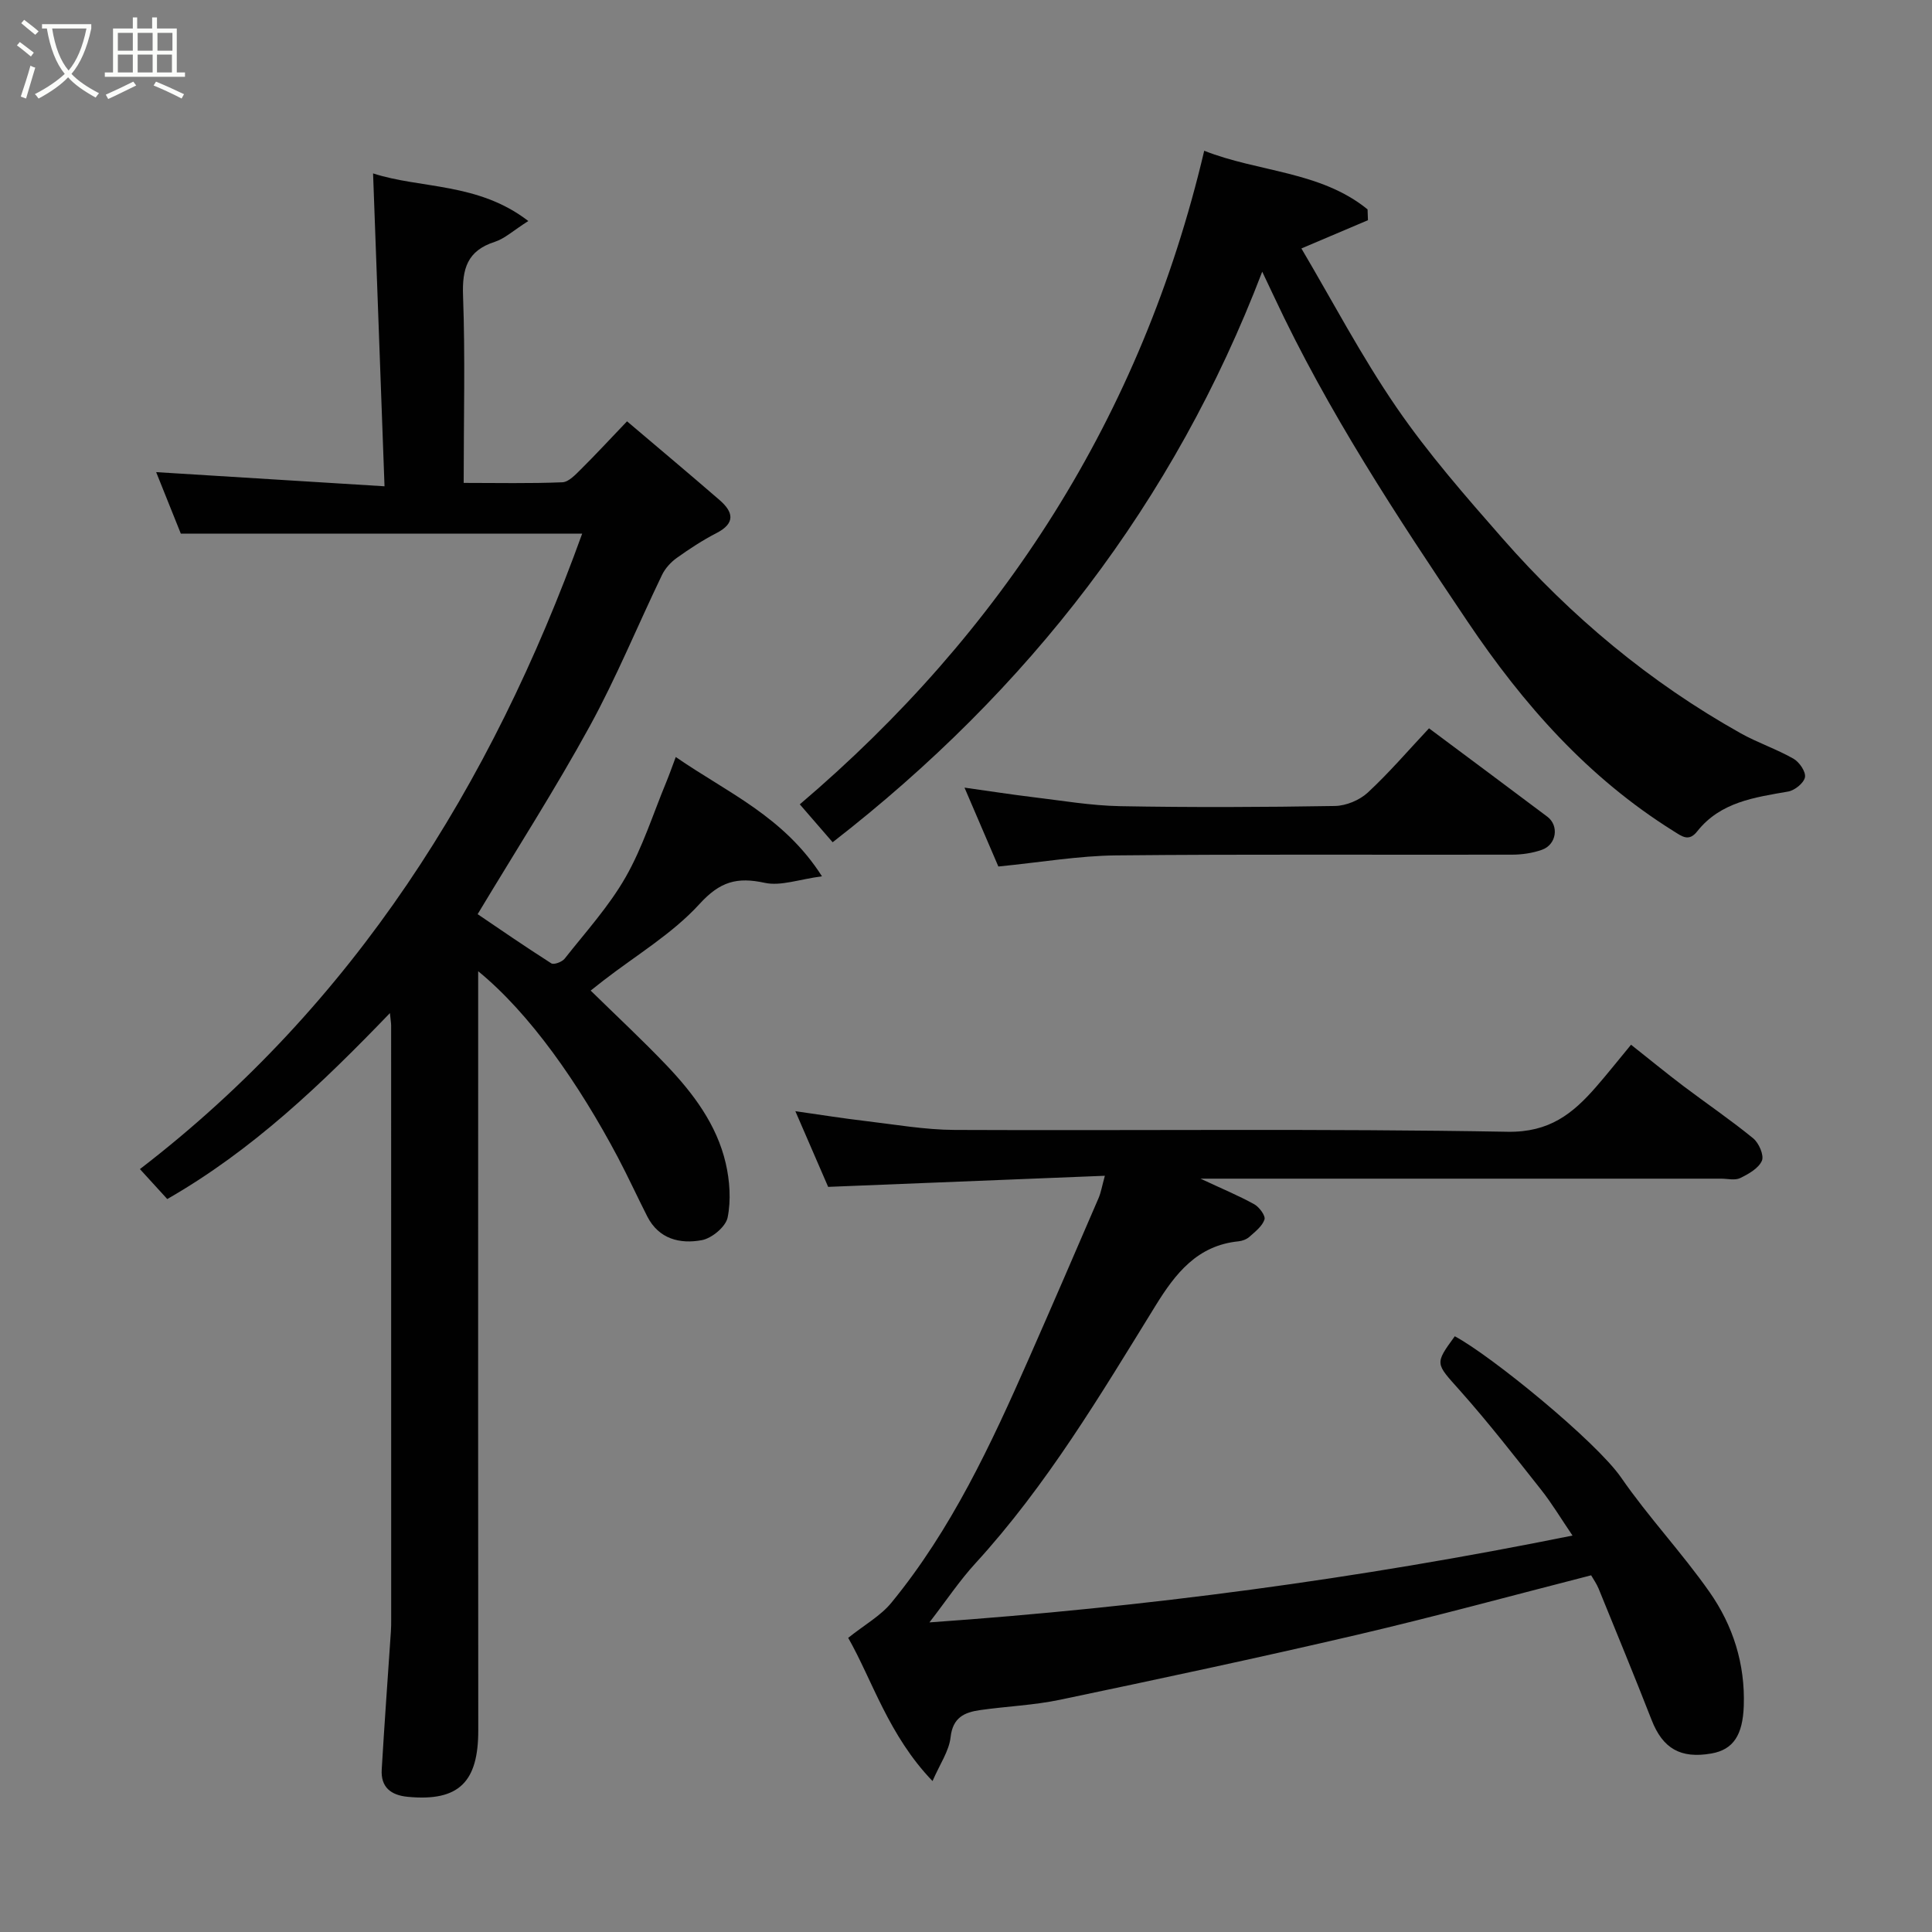 <svg enable-background="new 0 0 400 400" viewBox="0 0 400 400" xmlns="http://www.w3.org/2000/svg"><rect x="0" y="0" width="400" height="400" fill="#808080" stroke="none"/><path d="m6.4 11.7c-1-.8-1.9-1.6-2.9-2.3l.6-.7c.9.7 1.9 1.4 2.9 2.2zm-2.1 8.3c.7-2.1 1.4-4.2 2-6.4.2.1.6.3 1 .4-.7 2.3-1.3 4.4-1.9 6.4zm3-12.8c-1.1-.9-2.1-1.7-2.9-2.4l.6-.7c1 .8 2 1.5 3 2.4zm1.4-1.3v-.9h10.2v.9c-.9 4.2-2.3 7.3-4.1 9.4 1.3 1.4 3.2 2.7 5.7 4-.2.2-.4.5-.7.9-2.5-1.4-4.4-2.7-5.7-4.2-1.4 1.5-3.5 3-6.1 4.4 0 0 0 0-.1-.1-.3-.4-.5-.7-.7-.8 2.7-1.4 4.7-2.8 6.2-4.2-1.8-2.2-3-5.3-3.7-9.4zm9.2 0h-7.1c.6 3.8 1.7 6.7 3.4 8.7 1.7-2 2.9-4.8 3.7-8.7z" fill="#fbfcfa"/><path d="m31.6 3.6h.9v2.3h4.1v9.1h1.7v.9h-16.6v-.9h1.7v-9.1h4.1v-2.3h.9v2.3h3.1v-2.3zm-4 13.3.6.8c-1.9.9-3.8 1.9-5.8 2.8-.2-.3-.3-.6-.5-.9 2-.9 3.9-1.8 5.7-2.7zm-3.2-10.1v3.7h3.1v-3.7zm0 4.5v3.7h3.1v-3.7zm4.1-4.5v3.7h3.1v-3.7zm0 4.5v3.7h3.1v-3.7zm9.1 9.1c-2.1-1.1-4.1-2-5.8-2.7l.5-.8c2.2.9 4.1 1.8 5.8 2.6zm-1.9-13.6h-3.1v3.7h3.1zm-3.2 4.5v3.7h3.1v-3.7z" fill="#fbfcfa"/><g fill="#010101"><path d="m99 201.08v23.2c0 44.65-.03 89.3.02 133.95.01 10.59-3.89 14.82-14.62 13.78-3.51-.34-5.58-2.02-5.37-5.63.56-9.54 1.26-19.07 1.9-28.6.06-.83.06-1.66.06-2.5 0-40.99 0-81.97-.01-122.96 0-.49-.09-.98-.25-2.57-14.21 14.77-28.52 28.43-46.1 38.5-1.78-1.95-3.46-3.79-5.66-6.2 44.28-34.04 72.73-79.35 91.56-131.56-27.65 0-55.09 0-83.09 0-1.58-3.94-3.37-8.41-5.11-12.74 15.4.96 30.7 1.91 47.28 2.93-.81-22.11-1.58-43.14-2.37-64.78 9.8 3.2 21.74 1.83 32.14 9.86-3.13 1.99-4.88 3.64-6.94 4.31-5.72 1.84-6.78 5.58-6.57 11.2.46 12.65.13 25.31.13 38.71 6.94 0 13.7.15 20.44-.13 1.33-.06 2.74-1.62 3.87-2.73 2.96-2.93 5.78-5.99 9.51-9.89 6.58 5.58 12.91 10.89 19.16 16.3 2.85 2.47 3.35 4.79-.66 6.85-2.86 1.47-5.58 3.26-8.2 5.13-1.23.88-2.4 2.16-3.05 3.51-5.03 10.44-9.43 21.22-14.99 31.37-7.11 12.98-15.13 25.47-23.19 38.88 4.25 2.88 9.69 6.63 15.25 10.18.53.34 2.23-.29 2.76-.96 4.35-5.52 9.15-10.8 12.61-16.85 3.53-6.17 5.7-13.12 8.44-19.73.61-1.48 1.14-2.99 1.96-5.18 10.61 7.35 22.35 12.27 30.27 24.7-4.73.62-8.53 2.07-11.85 1.35-5.73-1.24-9.24-.29-13.5 4.38-5.65 6.19-13.19 10.65-19.91 15.86-.64.49-1.27.99-2.63 2.07 5.37 5.26 10.69 10.21 15.7 15.46 5.55 5.83 10.4 12.28 12.26 20.27.84 3.62 1.12 7.65.4 11.24-.38 1.91-3.26 4.31-5.34 4.7-4.5.84-8.91-.21-11.3-4.91-2.06-4.05-3.96-8.2-6.08-12.22-8.09-15.27-18.17-29.75-28.93-38.55z"/><path d="m325.57 317.92c-2.39-3.52-4.27-6.67-6.52-9.51-5.49-6.94-10.93-13.94-16.81-20.54-5.02-5.64-5.28-5.41-1.04-11.21 7.48 3.98 29.24 21.73 34.45 29.27 5.66 8.2 12.58 15.53 18.3 23.7 4.85 6.92 7.38 14.87 7.08 23.55-.21 6.04-2.16 9.06-6.69 9.86-6.43 1.13-10.1-1.05-12.4-6.96-3.55-9.09-7.28-18.12-10.96-27.16-.42-1.03-1.09-1.96-1.55-2.77-16.29 4.17-32.29 8.54-48.42 12.31-20.45 4.77-41 9.15-61.56 13.46-5.43 1.14-11.05 1.35-16.56 2.14-3.21.46-5.63 1.52-6.08 5.61-.32 2.88-2.23 5.58-3.74 9.08-9.1-9.45-12.48-20.91-17.46-29.65 3.42-2.73 6.72-4.56 8.94-7.27 12.44-15.17 20.64-32.79 28.48-50.59 4.86-11.03 9.64-22.1 14.41-33.17.51-1.19.72-2.51 1.31-4.64-18.99.76-37.58 1.51-57.29 2.3-1.78-4.11-4.15-9.57-6.79-15.67 5.2.74 9.79 1.48 14.4 2.02 6.19.73 12.39 1.83 18.59 1.86 38.15.17 76.32-.3 114.46.38 8.67.15 13.49-3.74 18.33-9.29 2.27-2.6 4.41-5.31 7.24-8.73 3.77 2.98 7.23 5.82 10.79 8.52 4.82 3.64 9.83 7.04 14.5 10.86 1.18.96 2.29 3.53 1.8 4.64-.69 1.58-2.77 2.75-4.5 3.59-1.08.52-2.62.12-3.95.12-33.66 0-67.31 0-100.97 0-1.78 0-3.56 0-6.81 0 4.62 2.16 7.98 3.55 11.15 5.31 1.03.58 2.35 2.38 2.1 3.14-.46 1.4-1.93 2.52-3.12 3.59-.57.51-1.46.85-2.24.93-8.56.85-13.09 6.66-17.22 13.36-11.41 18.49-22.52 37.19-37.3 53.34-3.26 3.56-5.97 7.64-9.49 12.2 44.84-3.16 88.45-8.95 133.14-17.98z"/><path d="m261.33 56.25c-18.21 47.65-48.32 86.59-88.94 118.13-2.38-2.75-4.52-5.22-6.8-7.85 41.84-35.58 70.77-80.27 83.73-135.32 11.2 4.44 24.07 4.2 33.82 12.14.03.75.05 1.49.08 2.24-4.2 1.78-8.4 3.57-13.78 5.85 6.35 10.74 12.39 22.27 19.7 32.92 6.57 9.57 14.29 18.39 21.96 27.14 14.16 16.15 30.47 29.77 49.26 40.3 3.53 1.98 7.45 3.28 10.96 5.28 1.21.69 2.59 2.7 2.38 3.83-.21 1.19-2.11 2.73-3.48 2.97-6.98 1.22-14.01 2.16-18.82 8.23-1.74 2.21-3.11 1.09-4.9-.03-17.72-11.07-31.06-26.15-42.69-43.44-14.6-21.71-28.94-43.48-40.04-67.24-.93-2-1.89-4-2.44-5.15z"/><path d="m206.7 179.4c-2.1-4.89-4.39-10.23-7.01-16.33 5.09.71 9.61 1.42 14.16 1.97 6.02.72 12.04 1.76 18.08 1.87 14.81.27 29.64.21 44.45-.04 2.32-.04 5.1-1.2 6.81-2.78 4.44-4.12 8.41-8.76 12.67-13.3 8.32 6.21 16.43 12.23 24.5 18.3 2.47 1.86 1.91 5.78-1.12 6.85-1.95.69-4.14 1.01-6.23 1.01-27.3.06-54.61-.12-81.91.15-7.8.08-15.58 1.43-24.4 2.3z"/></g></svg>